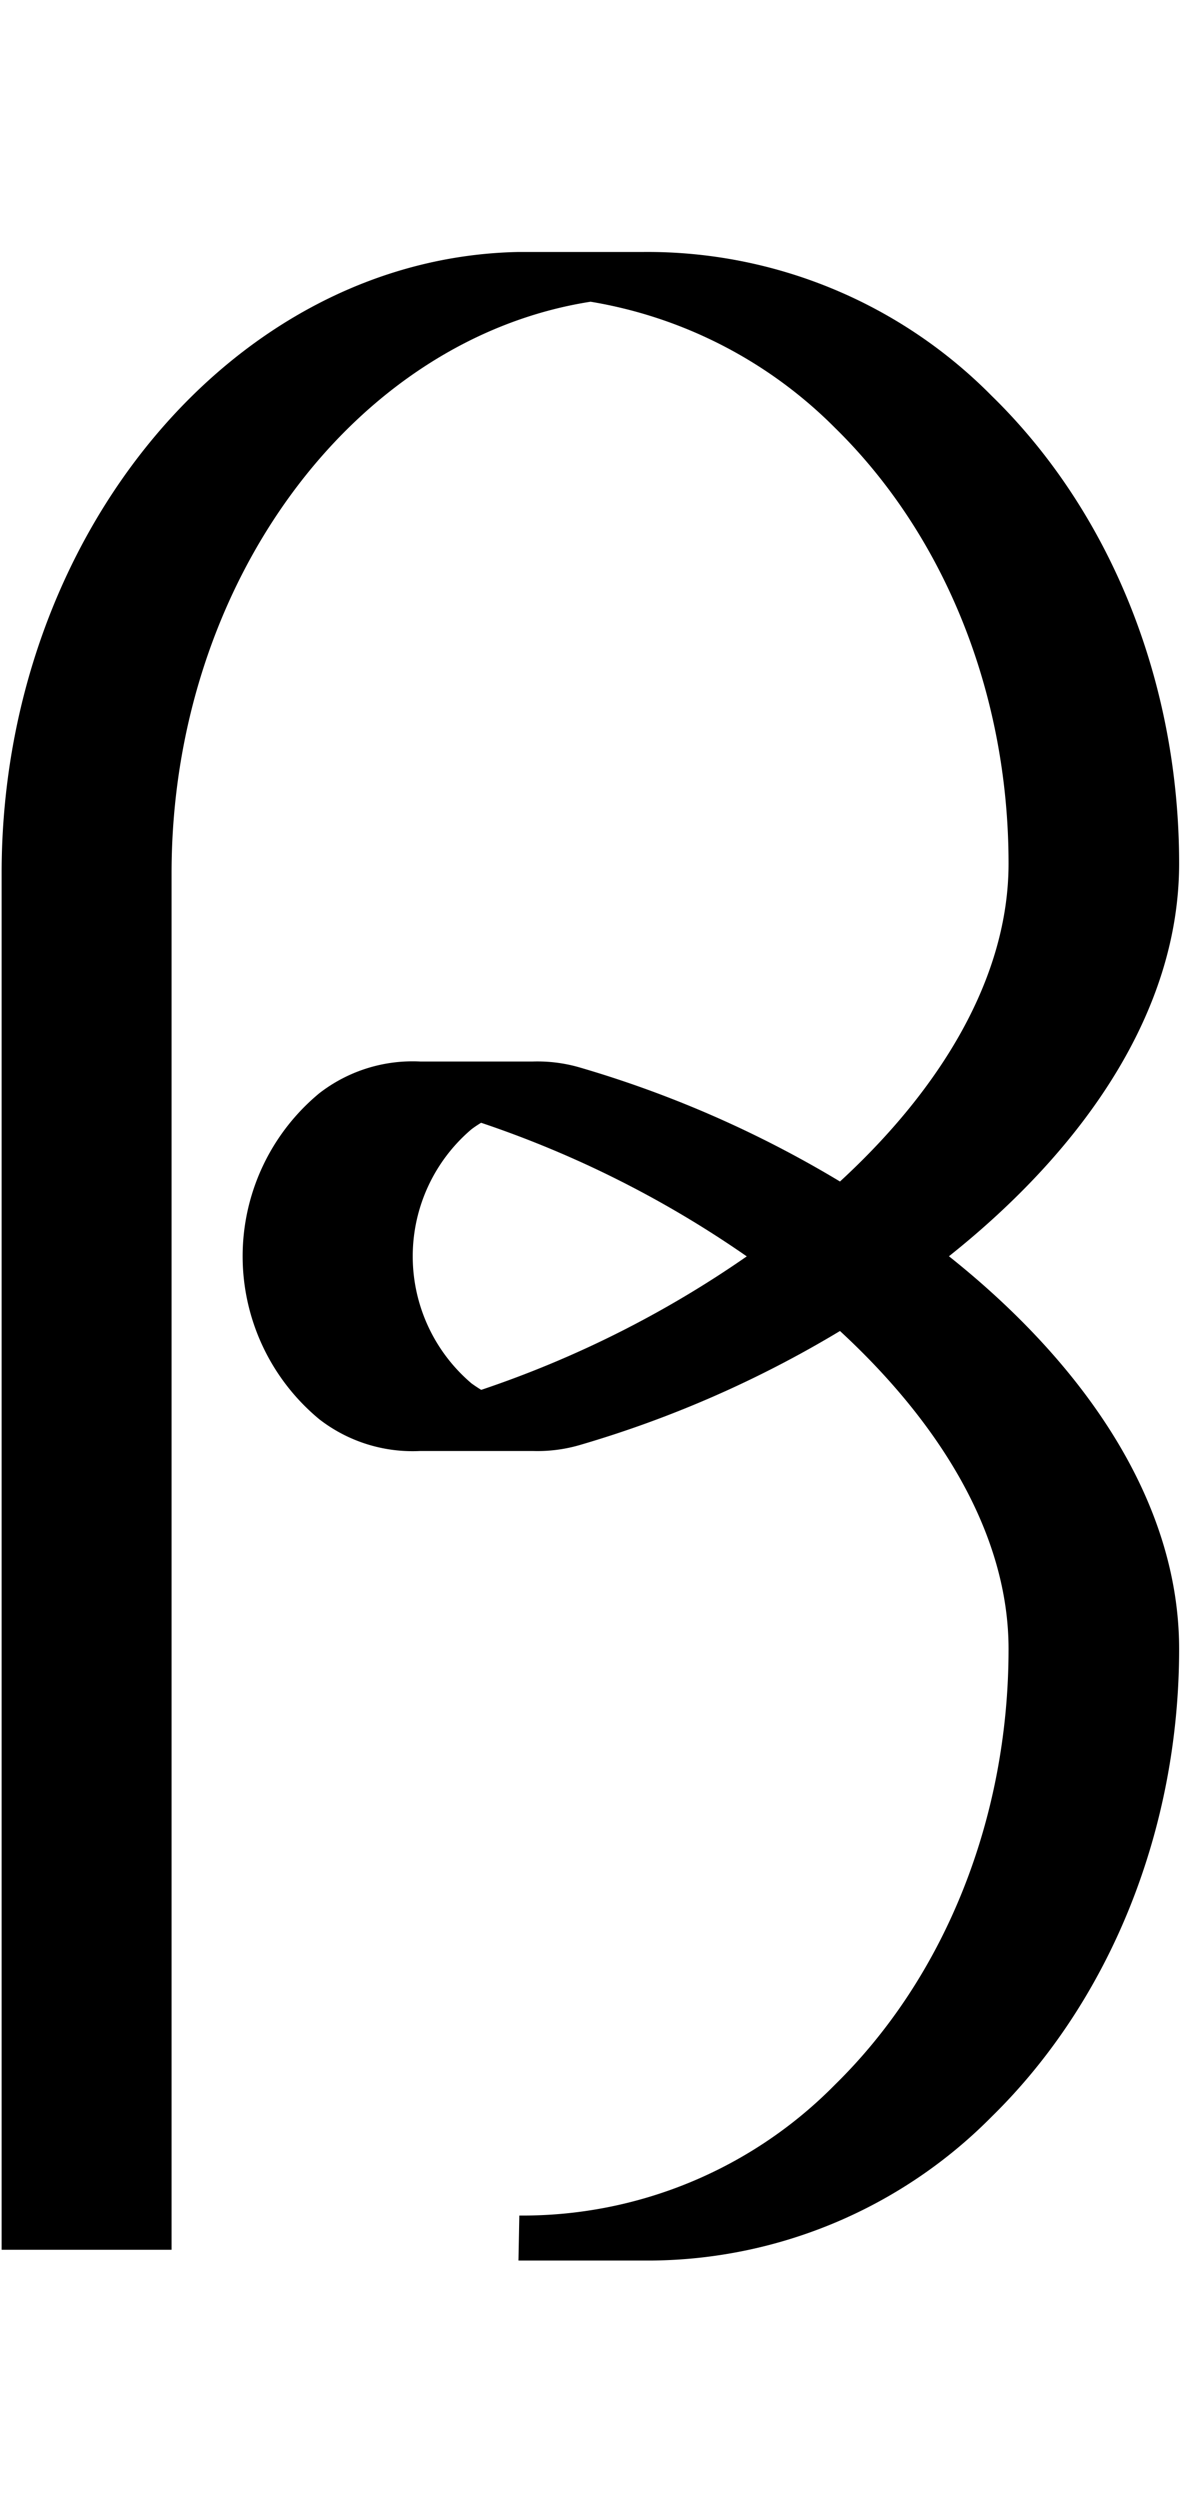<svg id="Layer_2" data-name="Layer 2" xmlns="http://www.w3.org/2000/svg" width="94.67" height="200" viewBox="0 0 94.67 200">
  <title>_</title>
  <path d="M2.13,180h11.6V69.86c0-23.27,14.69-42.77,33.53-45.72A35.88,35.88,0,0,1,66.83,34.24c8.82,8.65,13.88,21.35,13.88,34.85,0,9.1-5.4,18-13.49,25.44a88.35,88.35,0,0,0-20.88-9.14,12.09,12.09,0,0,0-3.71-.46c-.33,0-.67,0-1,0s-.67,0-1,0-.67,0-1,0-.67,0-1,0-.67,0-1,0-.67,0-1,0-.67,0-1,0-.67,0-1,0-.67,0-1,0a12.18,12.18,0,0,0-8.08,2.54,16.93,16.93,0,0,0,0,26.08,12.18,12.18,0,0,0,8.08,2.54c.33,0,.67,0,1,0s.67,0,1,0,.67,0,1,0,.67,0,1,0,.67,0,1,0,.67,0,1,0,.67,0,1,0,.67,0,1,0,.67,0,1,0a12.09,12.09,0,0,0,3.71-.46,88.35,88.35,0,0,0,20.88-9.14c8.09,7.47,13.49,16.34,13.49,25.44,0,13.5-5.06,26.2-13.88,34.85a35.05,35.05,0,0,1-25.27,10.48l-.07,3.6H52.21a38.74,38.74,0,0,0,27.15-11.51c9.51-9.32,15-23,15-37.42,0-11.84-7.64-22.84-18.42-31.42,10.78-8.58,18.42-19.58,18.42-31.42,0-14.46-5.45-28.1-15-37.42A38.7,38.7,0,0,0,51.5,20.16h-10C18.69,20.6.13,42.9.13,69.86V180h2Zm36.38-68.8c-.26-.16-.52-.33-.78-.52a13.34,13.34,0,0,1,0-20.33c.25-.19.51-.36.77-.52a84.29,84.29,0,0,1,21.26,10.69A84.3,84.3,0,0,1,38.51,111.2Z"/>
</svg>
